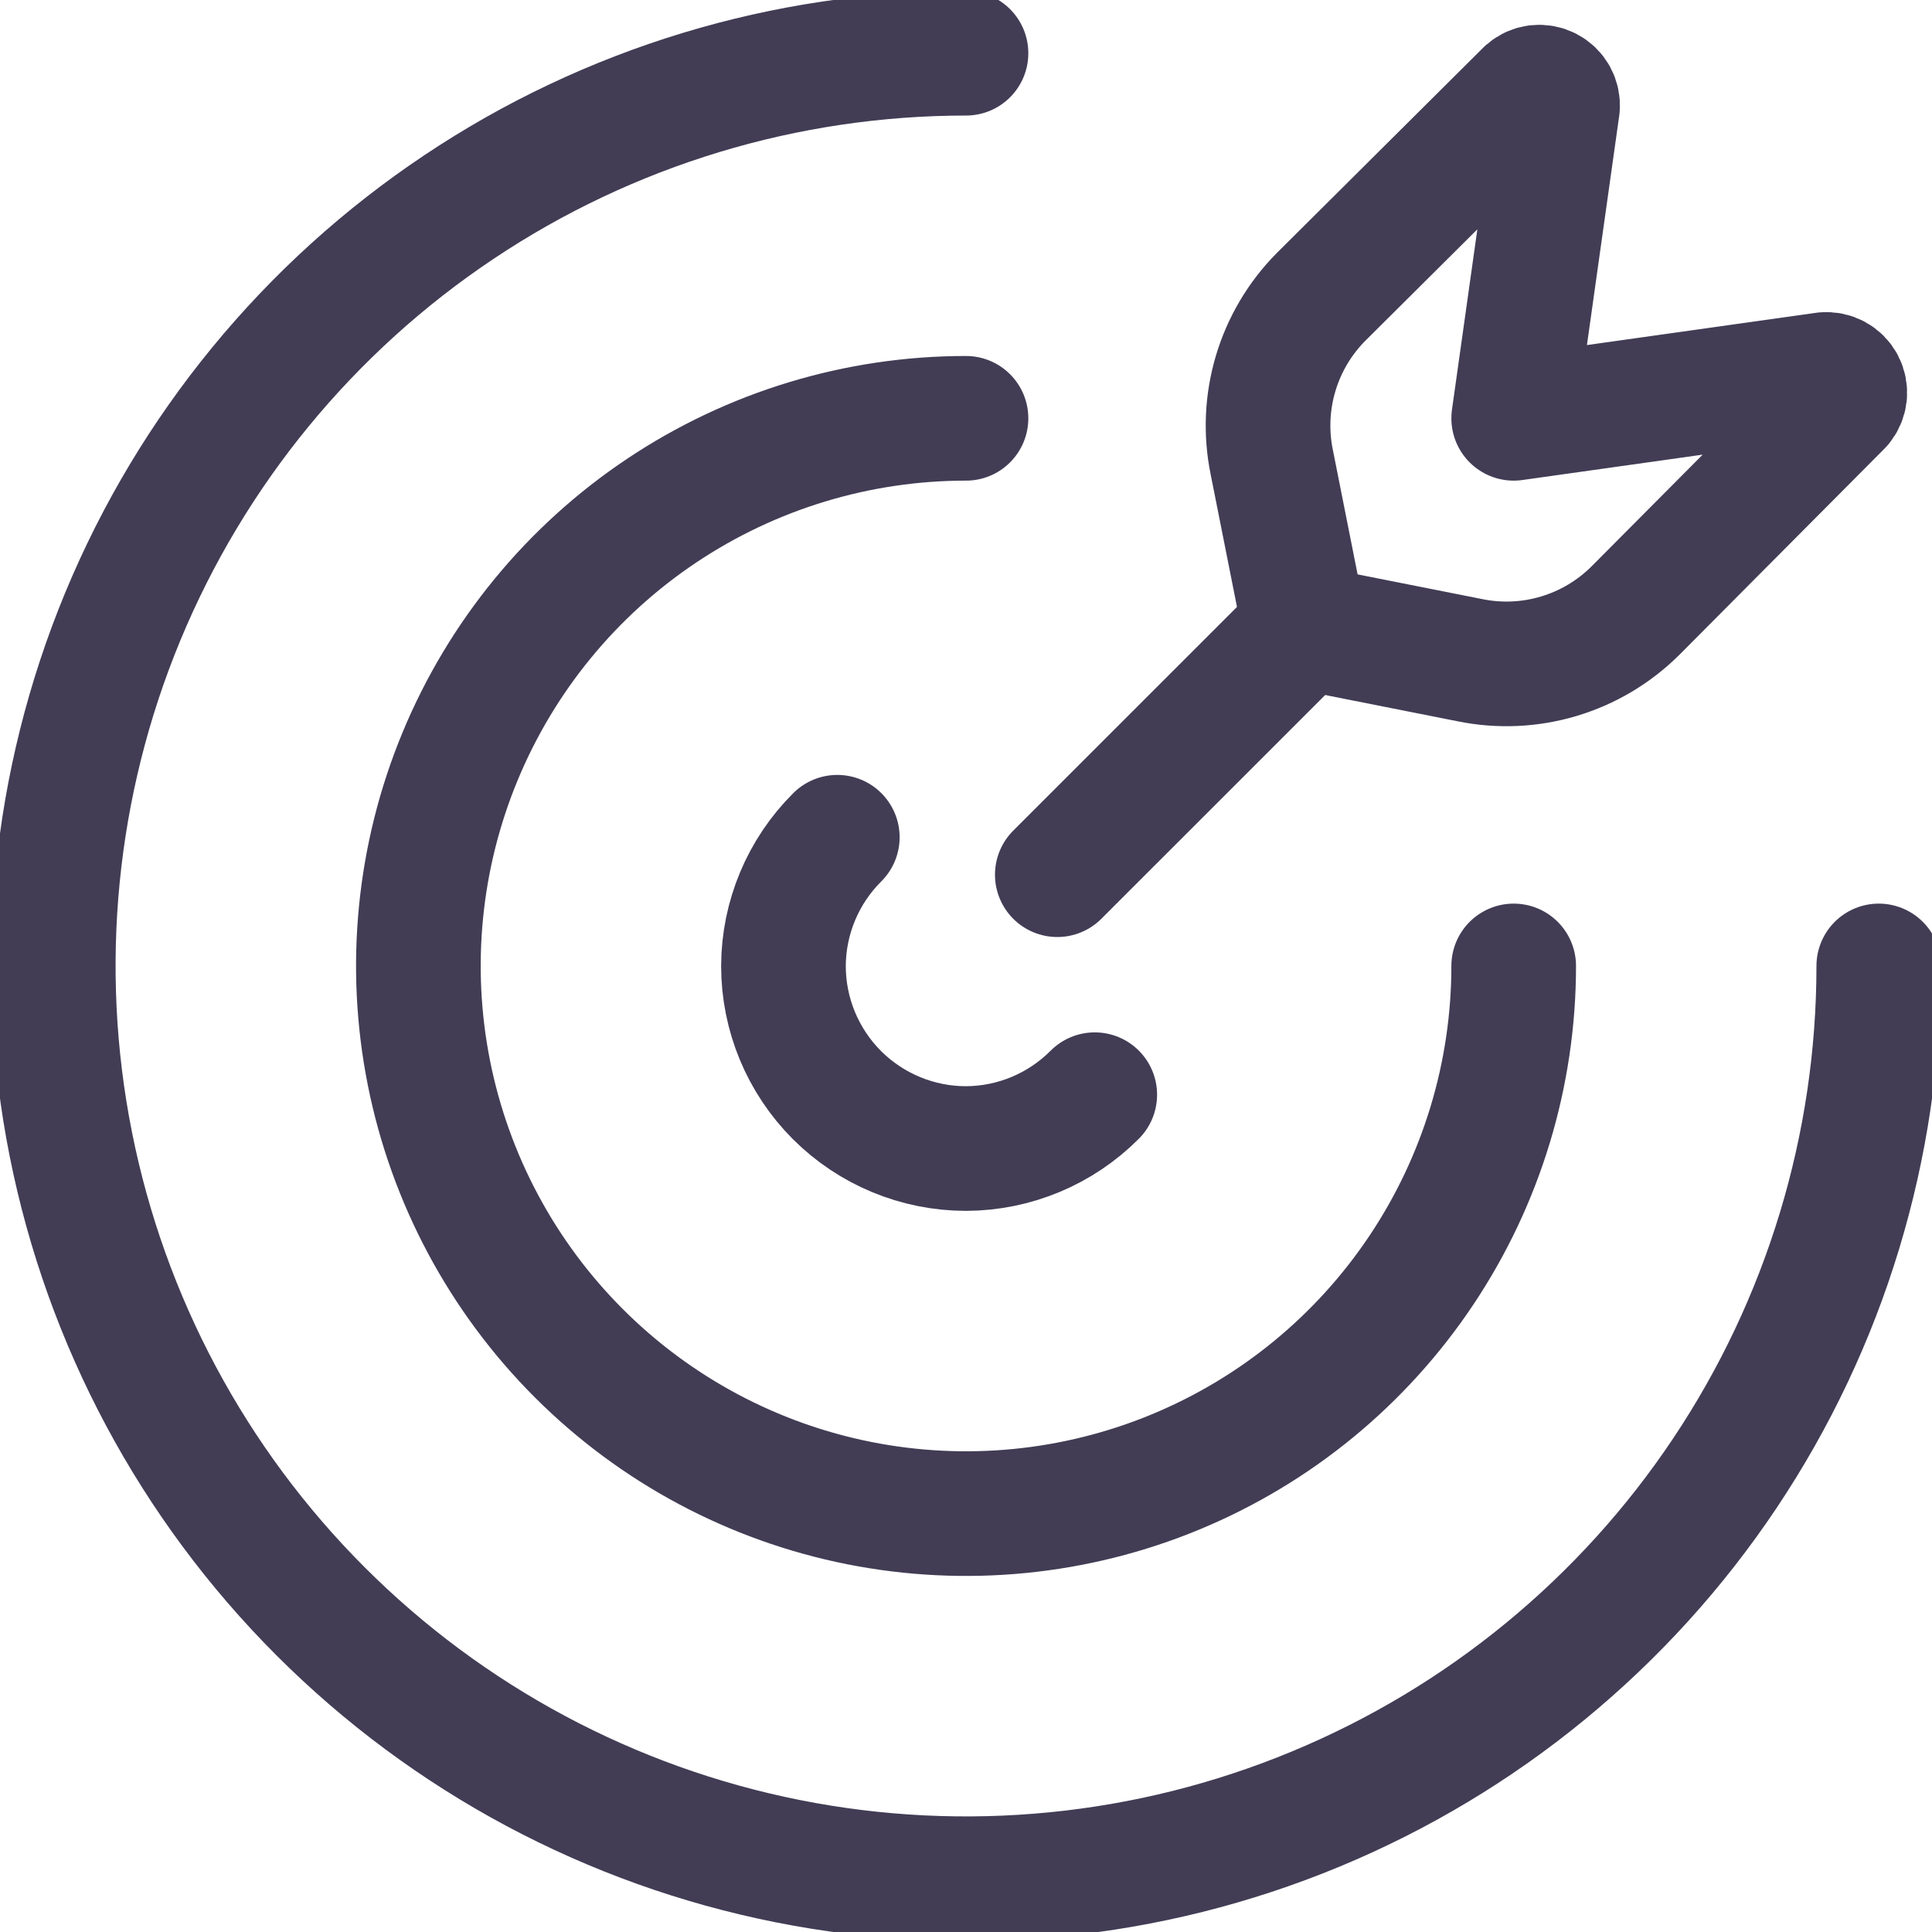 <svg width="31" height="31" viewBox="0 0 31 31" fill="none" xmlns="http://www.w3.org/2000/svg">
<g clip-path="url(#clip0_1507_4866)">
<path d="M13.435 13.434C12.885 13.981 12.574 14.724 12.571 15.499C12.571 16.276 12.88 17.021 13.429 17.571C13.979 18.12 14.724 18.429 15.501 18.429C16.276 18.426 17.019 18.115 17.566 17.565" stroke="#423D55" stroke-width="2" stroke-linecap="round" stroke-linejoin="round"/>
<path d="M15.5 6.712C13.762 6.712 12.063 7.227 10.618 8.193C9.173 9.158 8.047 10.531 7.382 12.137C6.717 13.742 6.543 15.509 6.882 17.214C7.221 18.918 8.058 20.484 9.287 21.713C10.516 22.942 12.081 23.779 13.786 24.118C15.491 24.457 17.258 24.283 18.863 23.618C20.469 22.953 21.841 21.827 22.807 20.381C23.773 18.936 24.288 17.237 24.288 15.499" stroke="#423D55" stroke-width="2" stroke-linecap="round" stroke-linejoin="round"/>
<path d="M15.5 0.854C12.604 0.854 9.772 1.712 7.364 3.322C4.955 4.931 3.078 7.218 1.969 9.895C0.861 12.571 0.571 15.516 1.136 18.357C1.701 21.198 3.096 23.807 5.144 25.855C7.192 27.904 9.802 29.299 12.643 29.864C15.484 30.429 18.429 30.139 21.105 29.03C23.781 27.922 26.069 26.045 27.678 23.636C29.287 21.228 30.146 18.396 30.146 15.499M20.935 10.066L16.965 14.035" stroke="#423D55" stroke-width="2" stroke-linecap="round" stroke-linejoin="round"/>
<path d="M29.283 6.009L24.288 6.712L24.991 1.717C24.996 1.659 24.984 1.601 24.956 1.55C24.928 1.499 24.885 1.458 24.833 1.431C24.782 1.404 24.723 1.394 24.665 1.4C24.607 1.407 24.553 1.431 24.509 1.469L21.197 4.764C20.857 5.106 20.607 5.528 20.469 5.99C20.331 6.453 20.309 6.942 20.406 7.415L20.933 10.067L23.585 10.593C24.058 10.69 24.548 10.668 25.01 10.53C25.473 10.392 25.894 10.142 26.237 9.802L29.53 6.492C29.568 6.448 29.592 6.393 29.599 6.335C29.605 6.277 29.595 6.218 29.568 6.166C29.541 6.114 29.499 6.072 29.448 6.044C29.397 6.016 29.338 6.004 29.28 6.009" stroke="#423D55" stroke-width="2" stroke-linecap="round" stroke-linejoin="round"/>
</g>
<defs>
<clipPath id="clip0_1507_4866">
<rect width="31" height="31" fill="white"/>
</clipPath>
</defs>
</svg>
